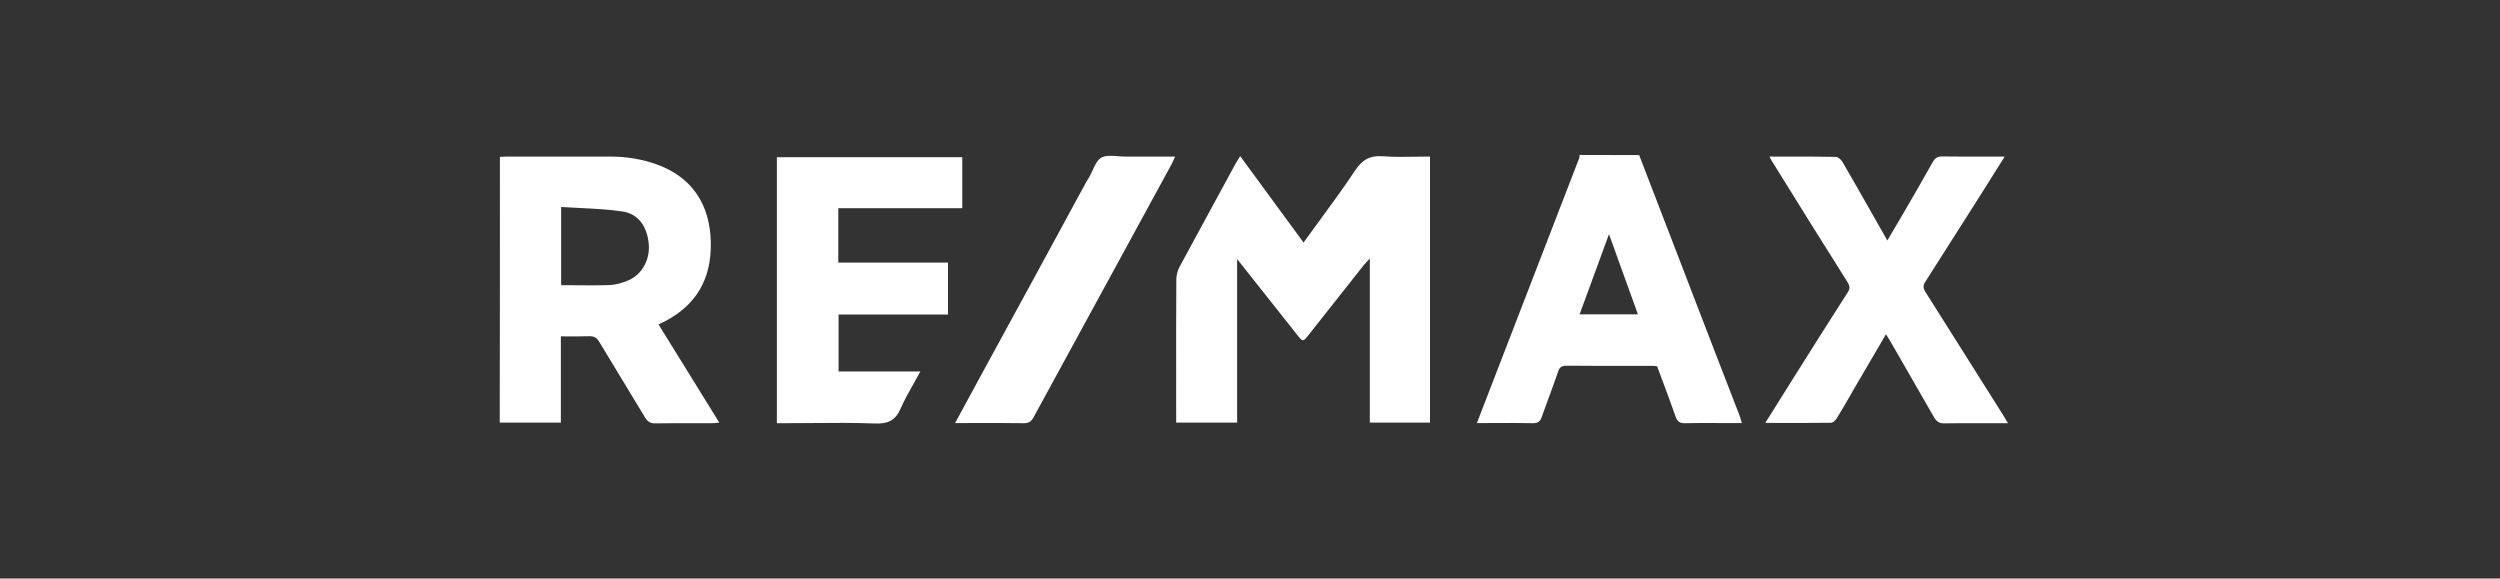 <svg fill="none" height="56" viewBox="0 0 242 56" width="242" xmlns="http://www.w3.org/2000/svg"><rect x="0" y="0" width="242" height="56" fill="#333333" stroke="none"/><g fill="#fff"><path clip-rule="evenodd" d="m162.394 24.682c-1.242-3.221-2.484-6.443-3.723-9.668-1.917 0-3.834 0-5.766-.014-.003.023-.005.046-.006.069-.001.008-.001.016-.001.025l-.001.024v.001c-.002.059-.004.116-.021.167-2.887 7.499-5.789 14.999-8.691 22.498l-.002.007-.008.021c-.283.719-.558 1.437-.846 2.191l-.001.004-.137.357c-.074.193-.149.389-.226.588.224 0 .447-0.0.668-.001.318-.001.633-.002.946-.004h.002c1.298-.006 2.551-.011 3.797.019.516.014.722-.186.87-.628.214-.606.437-1.209.659-1.812l.001-.001v-.001c.312-.847.625-1.695.918-2.553.147-.443.368-.571.84-.571 2.068.021 4.128.019 6.191.016.689-.001 1.378-.002 2.068-.002.031 0 .061.001.092.003.015.001.029.002.044.003.041.003.082.007.124.012l.024.003.04.005c.055.006.109.013.163.018.061.166.122.331.183.496.05.136.101.271.151.407l.214.573c.424 1.137.844 2.265 1.236 3.392.177.485.413.657.944.642.966-.031 1.925-.025 2.887-.019h.007c.386.002.773.005 1.161.005h1.416c-.026-.083-.048-.158-.068-.227-.014-.047-.027-.091-.039-.133l-.001-.004v-0c-.024-.086-.046-.163-.07-.237-.013-.043-.028-.085-.043-.127-.376-.978-.756-1.956-1.136-2.933-.379-.978-.759-1.956-1.135-2.933-1.239-3.227-2.482-6.451-3.725-9.674zm-5.7.601c.627 1.742 1.237 3.435 1.859 5.147h-5.648c.944-2.555 1.858-5.053 2.846-7.765z" fill-rule="evenodd"/><path d="m127.783 21.284c-.529.721-1.064 1.45-1.6 2.195-1.239-1.695-2.461-3.36-3.684-5.024-.815-1.111-1.631-2.221-2.451-3.341-.192.3-.31.5-.428.699-.605 1.114-1.212 2.228-1.818 3.342l-.003.005c-1.211 2.225-2.423 4.449-3.621 6.674-.191.371-.309.814-.309 1.213-.023 3.286-.02 6.564-.017 9.847.001 1.095.002 2.19.002 3.286v.728h5.899v-15.831l.813 1.026c1.73 2.184 3.365 4.249 5.012 6.325.531.671.56.671 1.091 0 1.785-2.27 3.569-4.525 5.368-6.795.133-.153.265-.296.482-.529l.079-.085v15.888h5.825v-25.751c-.468 0-.931.008-1.392.016h-.001c-1.064.018-2.11.036-3.149-.044-1.283-.1-2.021.343-2.714 1.385-1.067 1.613-2.211 3.172-3.384 4.771z"/><path clip-rule="evenodd" d="m48.39 15.186.043-.003.001-0c.19-.013.368-.025.546-.025h10.102c1.548 0 3.067.243 4.527.771 3.952 1.456 5.309 4.625 5.191 8.179-.118 3.412-1.799 5.838-5.058 7.294.654 1.056 1.306 2.108 1.958 3.159l.007.012c1.302 2.099 2.604 4.199 3.919 6.336-.072.007-.139.014-.201.021-.194.02-.35.037-.506.037-.453 0-.907-.001-1.362-.002-1.365-.003-2.734-.005-4.094.016-.516.014-.782-.171-1.032-.585-.729-1.218-1.468-2.433-2.208-3.647l-0-0-.001-.001-.004-.006-.003-.006-.001-.001c-.74-1.214-1.479-2.429-2.208-3.647-.251-.414-.516-.557-.988-.542-.66.021-1.32.019-2.011.016-.235-.001-.474-.002-.717-.002v8.351h-5.914c.015-8.565.015-17.115.015-25.723zm7.373 12.427c1.107.009 2.198.018 3.289-.022.59-.029 1.209-.214 1.755-.443 1.342-.571 2.124-1.998 1.991-3.526-.147-1.699-1.003-2.926-2.566-3.155-1.374-.202-2.764-.268-4.162-.335-.582-.028-1.167-.056-1.752-.093v7.566c.481 0 .957.004 1.431.008z" fill-rule="evenodd"/><path d="m172.623 15.156c-.442.001-.889.001-1.343.001.016.027.03.052.044.077l.03.055c.025.045.049.088.071.128.081.15.146.269.224.382 2.389 3.854 4.778 7.694 7.197 11.52.206.343.265.585.029.956-1.784 2.784-3.554 5.581-5.309 8.379-.383.611-.767 1.224-1.157 1.847l-.006.009c-.492.788-.995 1.591-1.521 2.426.56 0 1.111.001 1.656.002 1.609.003 3.162.005 4.715-.016.192 0 .443-.257.561-.457.486-.78.943-1.579 1.403-2.381v-.001c.112-.195.224-.391.337-.586.988-1.684 1.976-3.369 3.008-5.139.077.129.144.232.204.324.067.102.125.192.18.29.566.988 1.137 1.976 1.708 2.964.857 1.482 1.713 2.963 2.554 4.445.25.428.516.614 1.032.6 1.085-.021 2.178-.019 3.266-.016.226.001.451.001.676.001.136 0.0.273 0.0.409 0h1.784c-.081-.134-.151-.251-.213-.356l-.004-.007c-.096-.16-.175-.294-.255-.422-1.255-1.987-2.51-3.977-3.765-5.967-1.252-1.985-2.504-3.971-3.756-5.952-.207-.343-.266-.585-.03-.956 1.443-2.255 2.877-4.516 4.31-6.775l.124-.195c.503-.794 1.006-1.587 1.51-2.38.135-.218.272-.435.409-.654.113-.18.227-.36.342-.543.324-.514.657-1.042 1.004-1.601-.535 0-1.059.001-1.577.002-1.525.003-2.987.005-4.44-.016-.502-.014-.738.171-.959.571-.958 1.712-1.945 3.41-2.933 5.107v0l-.002.003c-.199.338-.396.674-.596 1.014-.273.465-.551.939-.849 1.441-.464-.814-.919-1.616-1.37-2.411-.997-1.756-1.971-3.473-2.966-5.183-.132-.228-.427-.5-.663-.5-1.671-.034-3.332-.032-5.073-.03z"/><path d="m75.201 40.965v-25.751h17.948v4.939h-12.004v5.267h10.618v5.025h-10.589v5.51h7.919c-.229.429-.461.839-.688 1.241l-.001.001c-.446.789-.872 1.542-1.214 2.327-.501 1.185-1.254 1.527-2.551 1.47-1.992-.08-3.983-.062-5.98-.044l-.009 0c-.854.008-1.709.015-2.565.015z"/><path d="m94.918 36.412c-.796 1.47-1.593 2.941-2.463 4.539.587 0 1.164-.001 1.733-.002 1.679-.003 3.295-.005 4.903.016.501.014.737-.171.958-.571l.017-.031c4.419-8.112 8.837-16.224 13.271-24.335.096-.167.173-.341.26-.535.046-.105.096-.216.153-.335h-4.823c-.226 0-.466-.019-.707-.038-.591-.047-1.189-.095-1.608.138-.397.226-.625.731-.854 1.238-.104.228-.207.457-.326.66-.03.048-.061.095-.092.143-.062.095-.124.19-.173.285-3.407 6.281-6.829 12.562-10.25 18.828z"/></g></svg>
